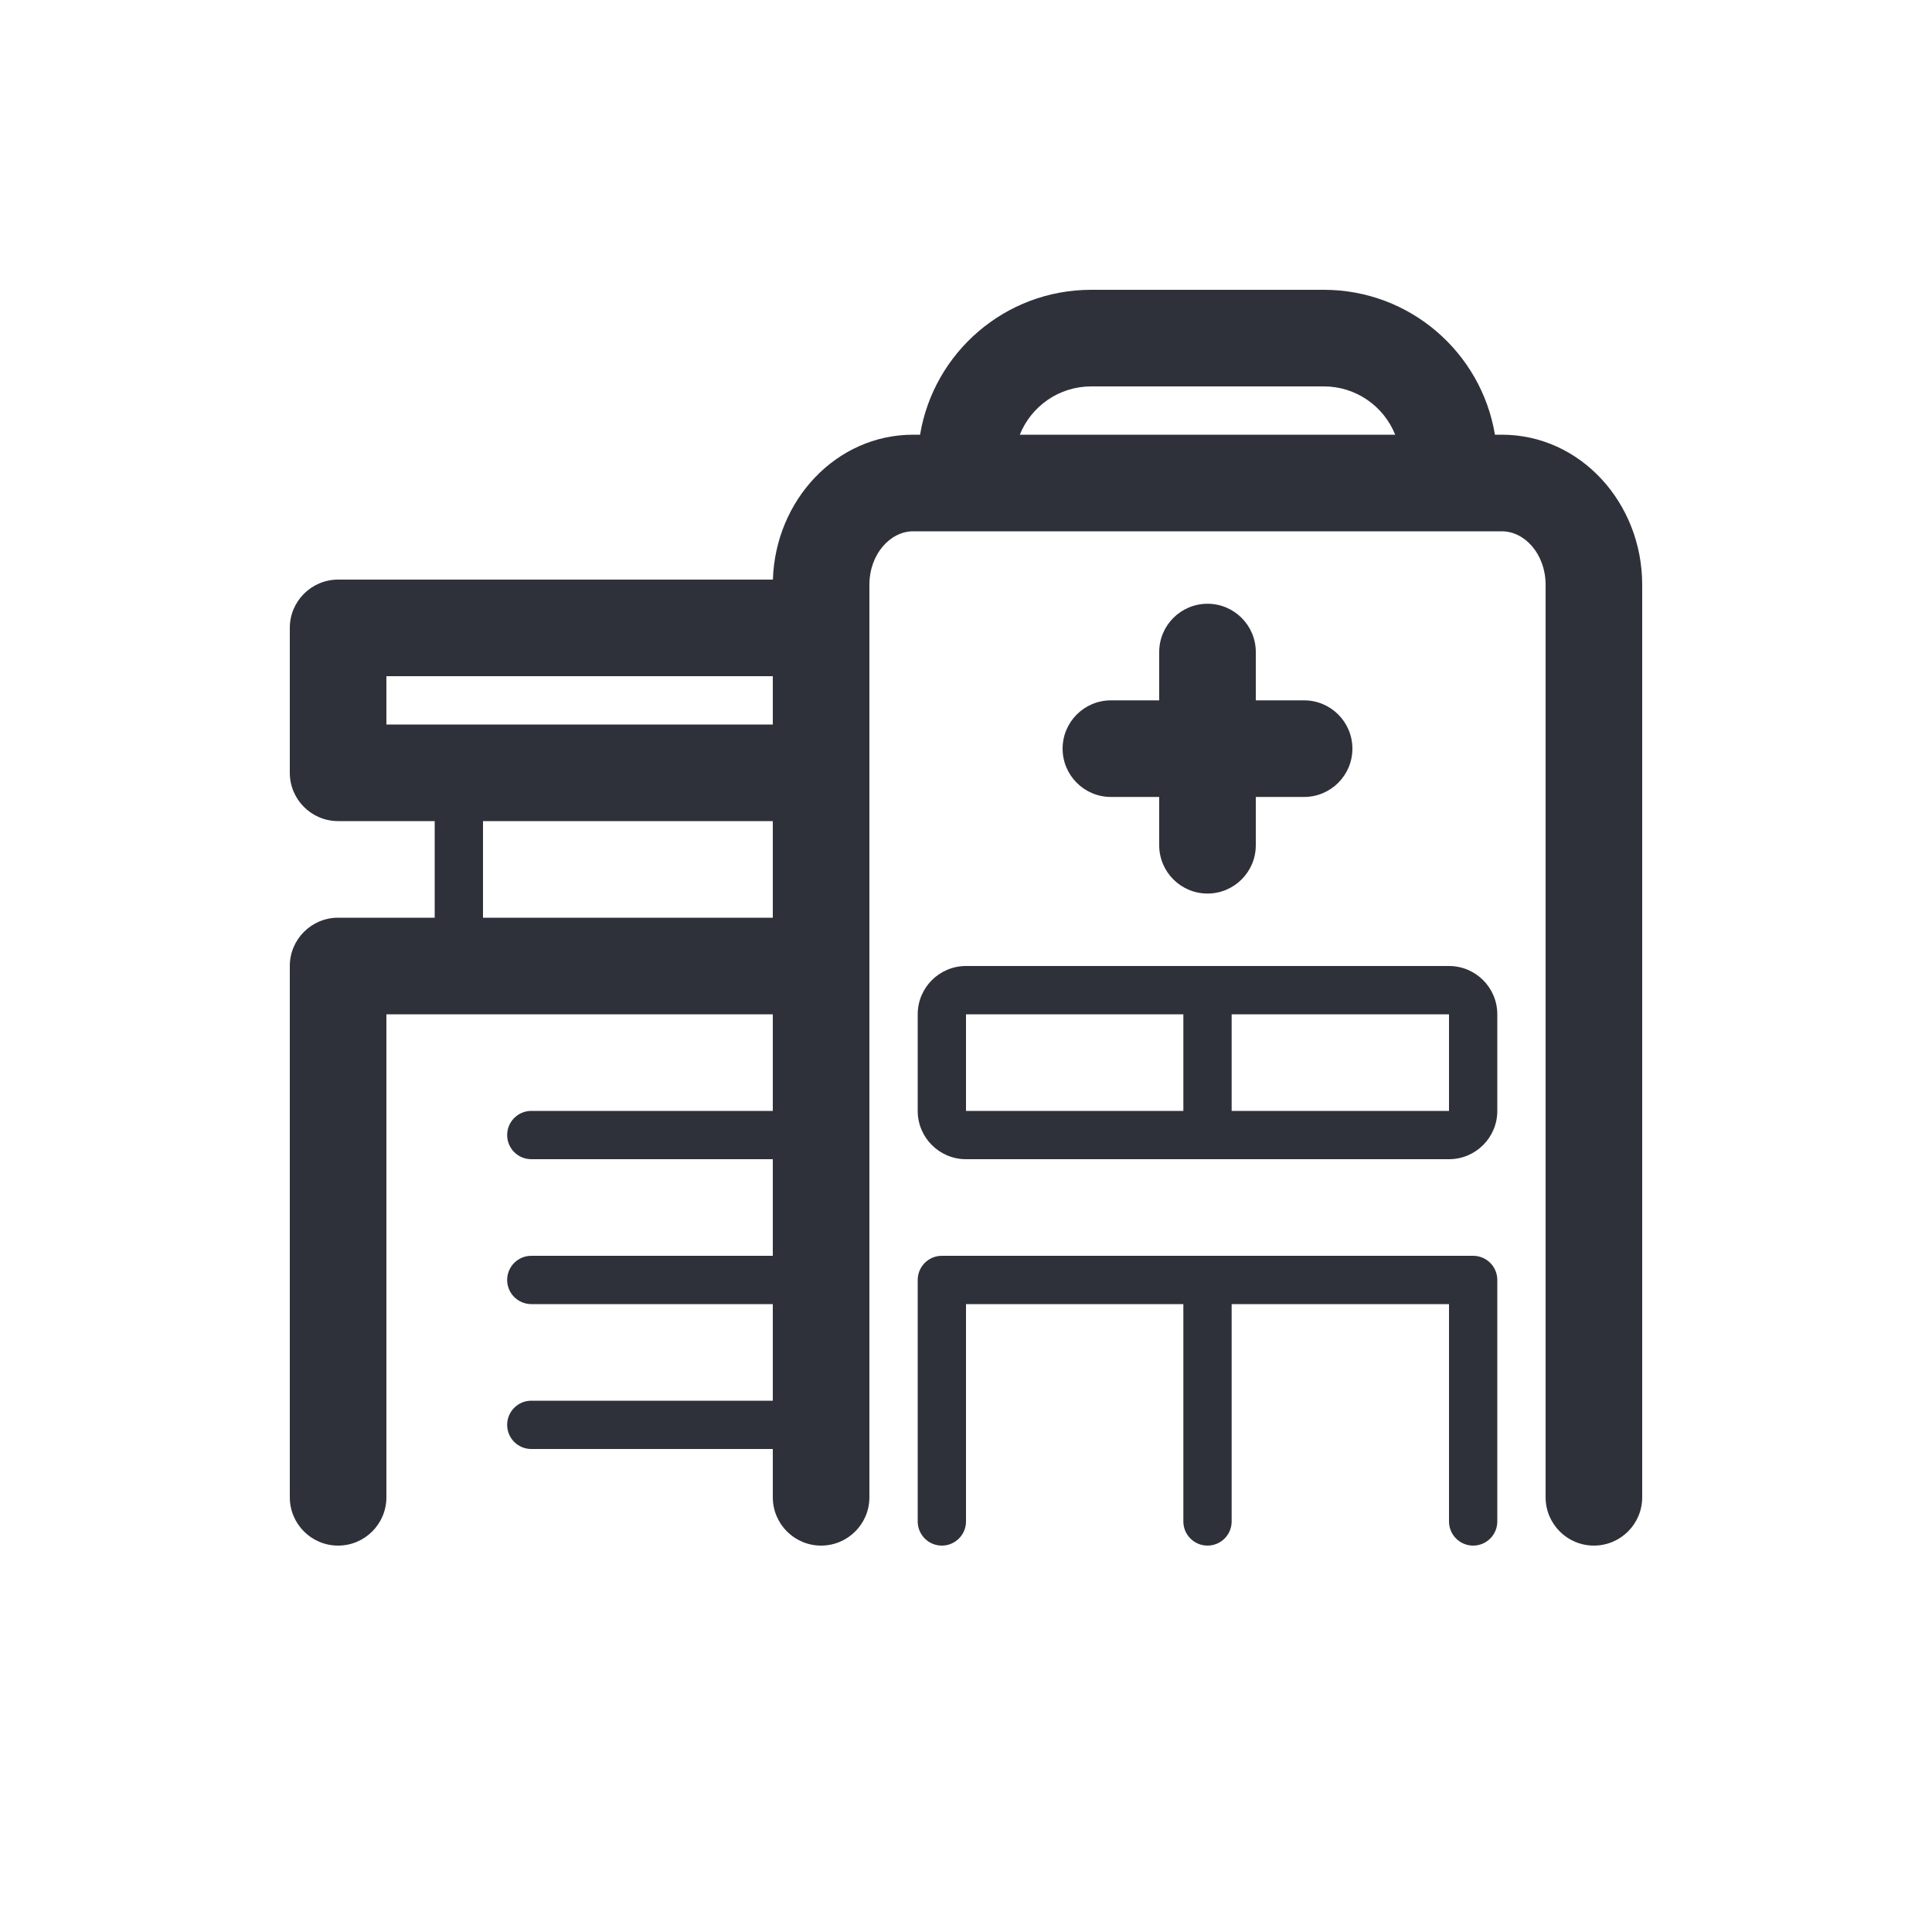 <?xml version="1.0" encoding="UTF-8"?>
<svg width="40px" height="40px" viewBox="0 0 40 40" version="1.1" xmlns="http://www.w3.org/2000/svg" xmlns:xlink="http://www.w3.org/1999/xlink">
    <!-- Generator: Sketch 59.1 (86144) - https://sketch.com -->
    <title>Vector Files/40x40/Flattened/Business/Hospitals</title>
    <desc>Created with Sketch.</desc>
    <g id="40x40/Flattened/Business/Hospitals" stroke="none" stroke-width="1" fill="none" fill-rule="evenodd">
        <path d="M10,19 L16,19 L16,17 L10,17 L10,19 L10,19 Z M9,19 L9,17 L7,17 C6.448,17 6,16.552 6,16 L6,13 C6,12.448 6.448,12 7,12 L16.002,12 C16.054,10.354 17.312,9 18.906,9 L19.049,9 C19.331,7.298 20.81,6 22.592,6 L27.408,6 C29.19,6 30.669,7.298 30.951,9 L31.094,9 C32.722,9 34,10.413 34,12.107 L34,31 C34,31.552 33.552,32 33,32 C32.448,32 32,31.552 32,31 L32,12.107 C32,11.475 31.57,11 31.094,11 L18.906,11 C18.43,11 18,11.475 18,12.107 L18,31 C18,31.552 17.552,32 17,32 C16.448,32 16,31.552 16,31 L16,30 L11,30 C10.724,30 10.5,29.776 10.5,29.5 C10.5,29.224 10.724,29 11,29 L16,29 L16,27 L11,27 C10.724,27 10.5,26.776 10.5,26.5 C10.5,26.224 10.724,26 11,26 L16,26 L16,24 L11,24 C10.724,24 10.5,23.776 10.5,23.5 C10.5,23.224 10.724,23 11,23 L16,23 L16,21 L8,21 L8,31 C8,31.552 7.552,32 7,32 C6.448,32 6,31.552 6,31 L6,20 C6,19.448 6.448,19 7,19 L9,19 Z M16,15 L16,14 L8,14 L8,15 L16,15 L16,15 Z M26,14.5 L27,14.5 C27.552,14.5 28,14.948 28,15.5 C28,16.052 27.552,16.5 27,16.5 L26,16.5 L26,17.5 C26,18.052 25.552,18.5 25,18.5 C24.448,18.5 24,18.052 24,17.5 L24,16.5 L23,16.5 C22.448,16.5 22,16.052 22,15.5 C22,14.948 22.448,14.5 23,14.5 L24,14.5 L24,13.5 C24,12.948 24.448,12.5 25,12.5 C25.552,12.5 26,12.948 26,13.5 L26,14.5 Z M25.5,27 L25.5,31.5 C25.5,31.776 25.276,32 25,32 C24.724,32 24.5,31.776 24.5,31.5 L24.5,27 L20,27 L20,31.5 C20,31.776 19.776,32 19.5,32 C19.224,32 19,31.776 19,31.5 L19,26.5 C19,26.224 19.224,26 19.5,26 L30.5,26 C30.776,26 31,26.224 31,26.5 L31,31.5 C31,31.776 30.776,32 30.5,32 C30.224,32 30,31.776 30,31.5 L30,27 L25.5,27 L25.5,27 Z M24.5,23 L24.5,21 L20,21 L20,23 L24.5,23 L24.5,23 Z M25.5,23 L30,23 L30,21 L25.5,21 L25.5,23 L25.5,23 Z M28.886,9 C28.651,8.414 28.078,8 27.408,8 L22.592,8 C21.922,8 21.349,8.414 21.114,9 L28.886,9 L28.886,9 Z M20,20 L30,20 C30.552,20 31,20.448 31,21 L31,23 C31,23.552 30.552,24 30,24 L20,24 C19.448,24 19,23.552 19,23 L19,21 C19,20.448 19.448,20 20,20 Z" id="Hospitals" fill="#2F313A" fill-rule="nonzero"></path>
    </g>
</svg>